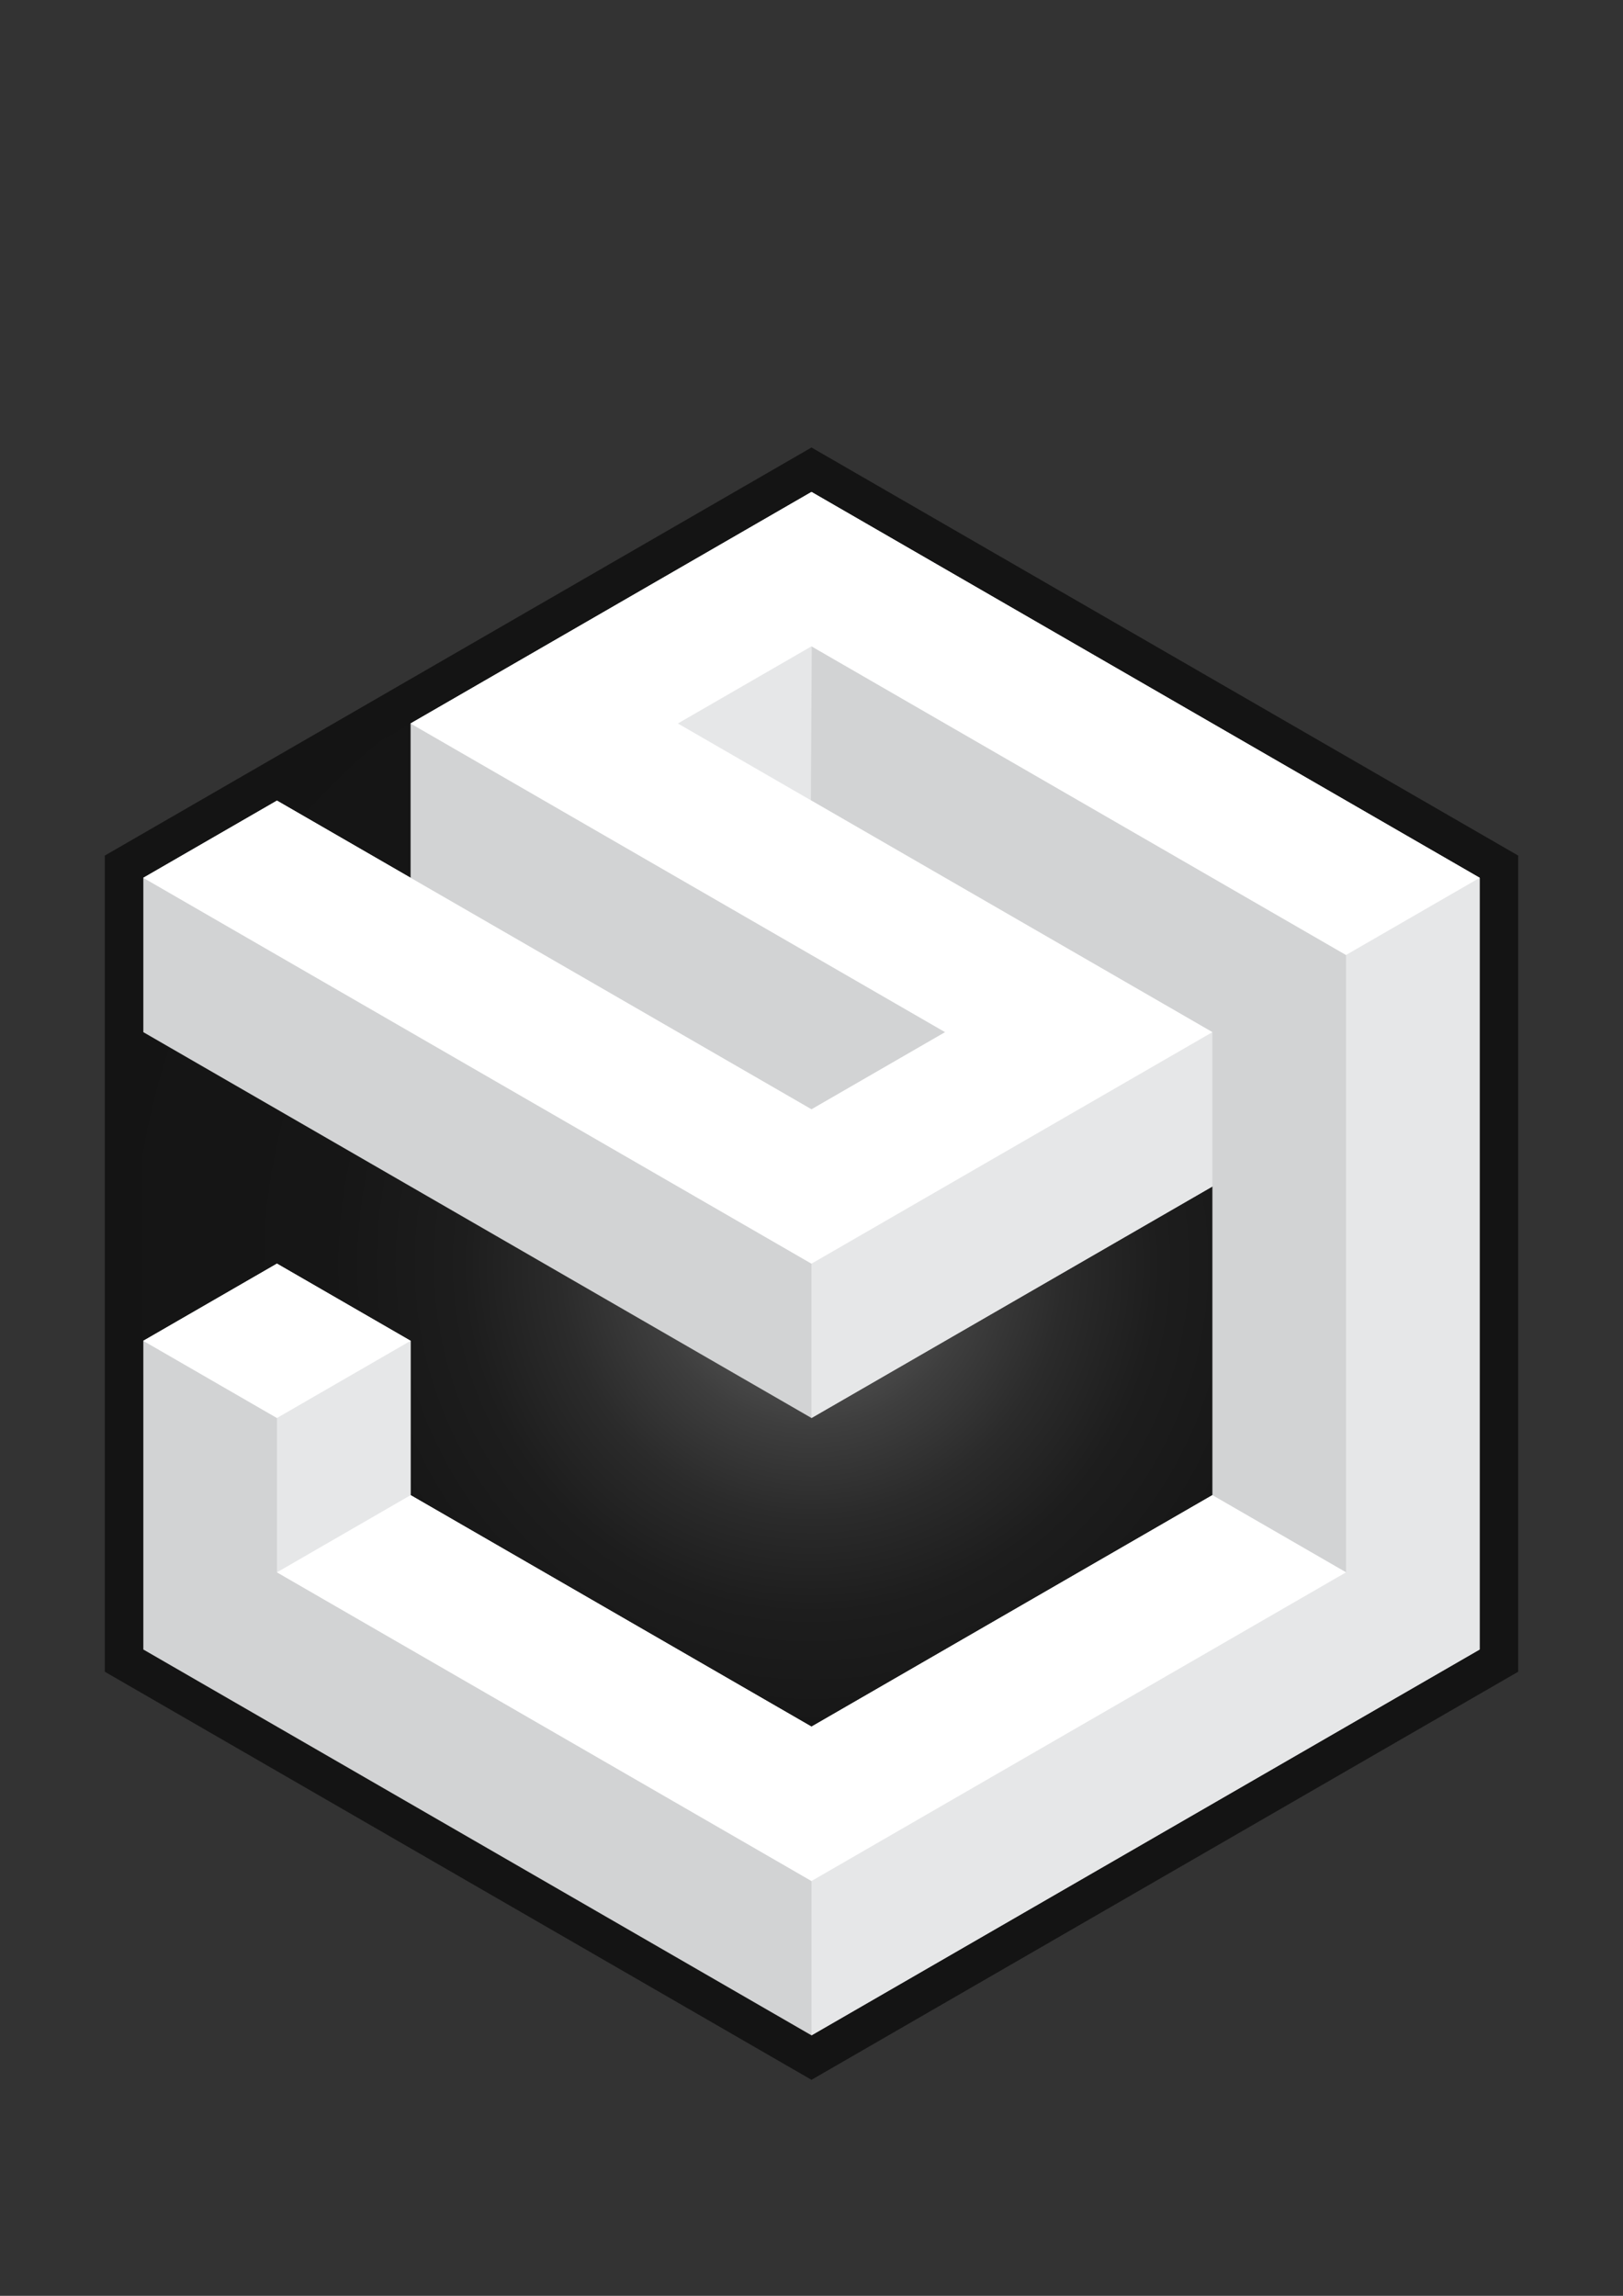 <?xml version="1.0" encoding="UTF-8"?><svg xmlns="http://www.w3.org/2000/svg" xmlns:xlink="http://www.w3.org/1999/xlink" viewBox="0 0 2528.2 3575.6"><rect x="0" y="0" width="2528.2" height="3575.6" fill="#333333" stroke="none"/><defs><style>.cls-1{fill:#141414;}.cls-2{fill:#fff;}.cls-3{fill:#d2d3d4;}.cls-4{fill:url(#radial-gradient);}.cls-5{fill:#e6e7e8;}</style><radialGradient id="radial-gradient" cx="1264.1" cy="1968.08" fx="1264.1" fy="1968.08" r="1156.63" gradientUnits="userSpaceOnUse"><stop offset="0" stop-color="#7b7b7b"/><stop offset=".02" stop-color="#747474"/><stop offset=".11" stop-color="#565656"/><stop offset=".22" stop-color="#3e3e3e"/><stop offset=".34" stop-color="#2b2b2b"/><stop offset=".47" stop-color="#1d1d1d"/><stop offset=".65" stop-color="#161616"/><stop offset="1" stop-color="#141414"/></radialGradient></defs><g id="Desig_cube_3"><polygon class="cls-4" points="193.27 2586.32 193.27 1349.83 1264.1 731.59 2334.93 1349.83 2334.93 2586.32 1264.1 3204.57 193.27 2586.32"/><path class="cls-1" d="M1264.1,766.23l1040.83,600.93v1201.85l-1040.83,600.92L223.27,2569v-1201.85l1040.83-600.93M1264.1,696.95l-30,17.32L193.27,1315.19l-30,17.32v1271.13l30,17.32,1040.83,600.93,30,17.32,30-17.32,1040.83-600.93,30-17.32v-1271.13l-30-17.32-1040.83-600.93-30-17.32h0Z"/></g><g id="Dark"><polyline class="cls-3" points="1264.09 3169.93 223.26 2569.01 223.26 2088.27 431.42 1968.08 639.59 2088.27 639.59 2328.64 1264.09 2689.19 1888.59 2328.64 1888.59 1847.9 1264.09 2208.45 223.26 1607.53 223.26 1367.16 431.42 1246.97 639.59 1367.16 639.59 1126.79 1264.09 766.23 2304.92 1367.16 2304.94 1367.15 2304.94 2569 1264.1 3169.92"/></g><g id="Mid"><polyline class="cls-5" points="1264.09 2929.56 431.42 2448.82 431.42 2208.45 223.26 2088.27 431.42 1968.08 639.59 2088.27 639.59 2328.64 1264.09 2689.19 1888.59 2328.64 2096.73 2448.81 2096.75 2448.8 2096.75 1487.34 1264.52 1006.85 1263.16 1246.44 1888.59 1607.53 1888.59 1847.9 1264.09 2208.45 1264.09 1968.08 223.26 1367.16 431.42 1246.97 1264.09 1727.71 1472.26 1607.53 639.59 1126.79 1264.09 766.23 2304.92 1367.16 2304.94 1367.15 2304.94 2569 1264.1 3169.92 1264.1 2929.58"/></g><g id="Light"><polygon class="cls-2" points="1264.09 2929.56 431.43 2448.82 639.59 2328.63 1264.09 2689.19 1888.59 2328.63 2096.76 2448.82 1264.09 2929.56"/><polygon class="cls-2" points="639.59 2088.26 431.43 1968.08 223.26 2088.26 431.43 2208.45 639.59 2088.26"/><polygon class="cls-2" points="1264.09 766.23 639.59 1126.78 1472.26 1607.52 1264.09 1727.71 431.43 1246.97 223.26 1367.15 1264.09 1968.08 1888.59 1607.52 1055.93 1126.78 1264.09 1006.6 2096.76 1487.34 2304.93 1367.15 1264.09 766.23"/></g></svg>